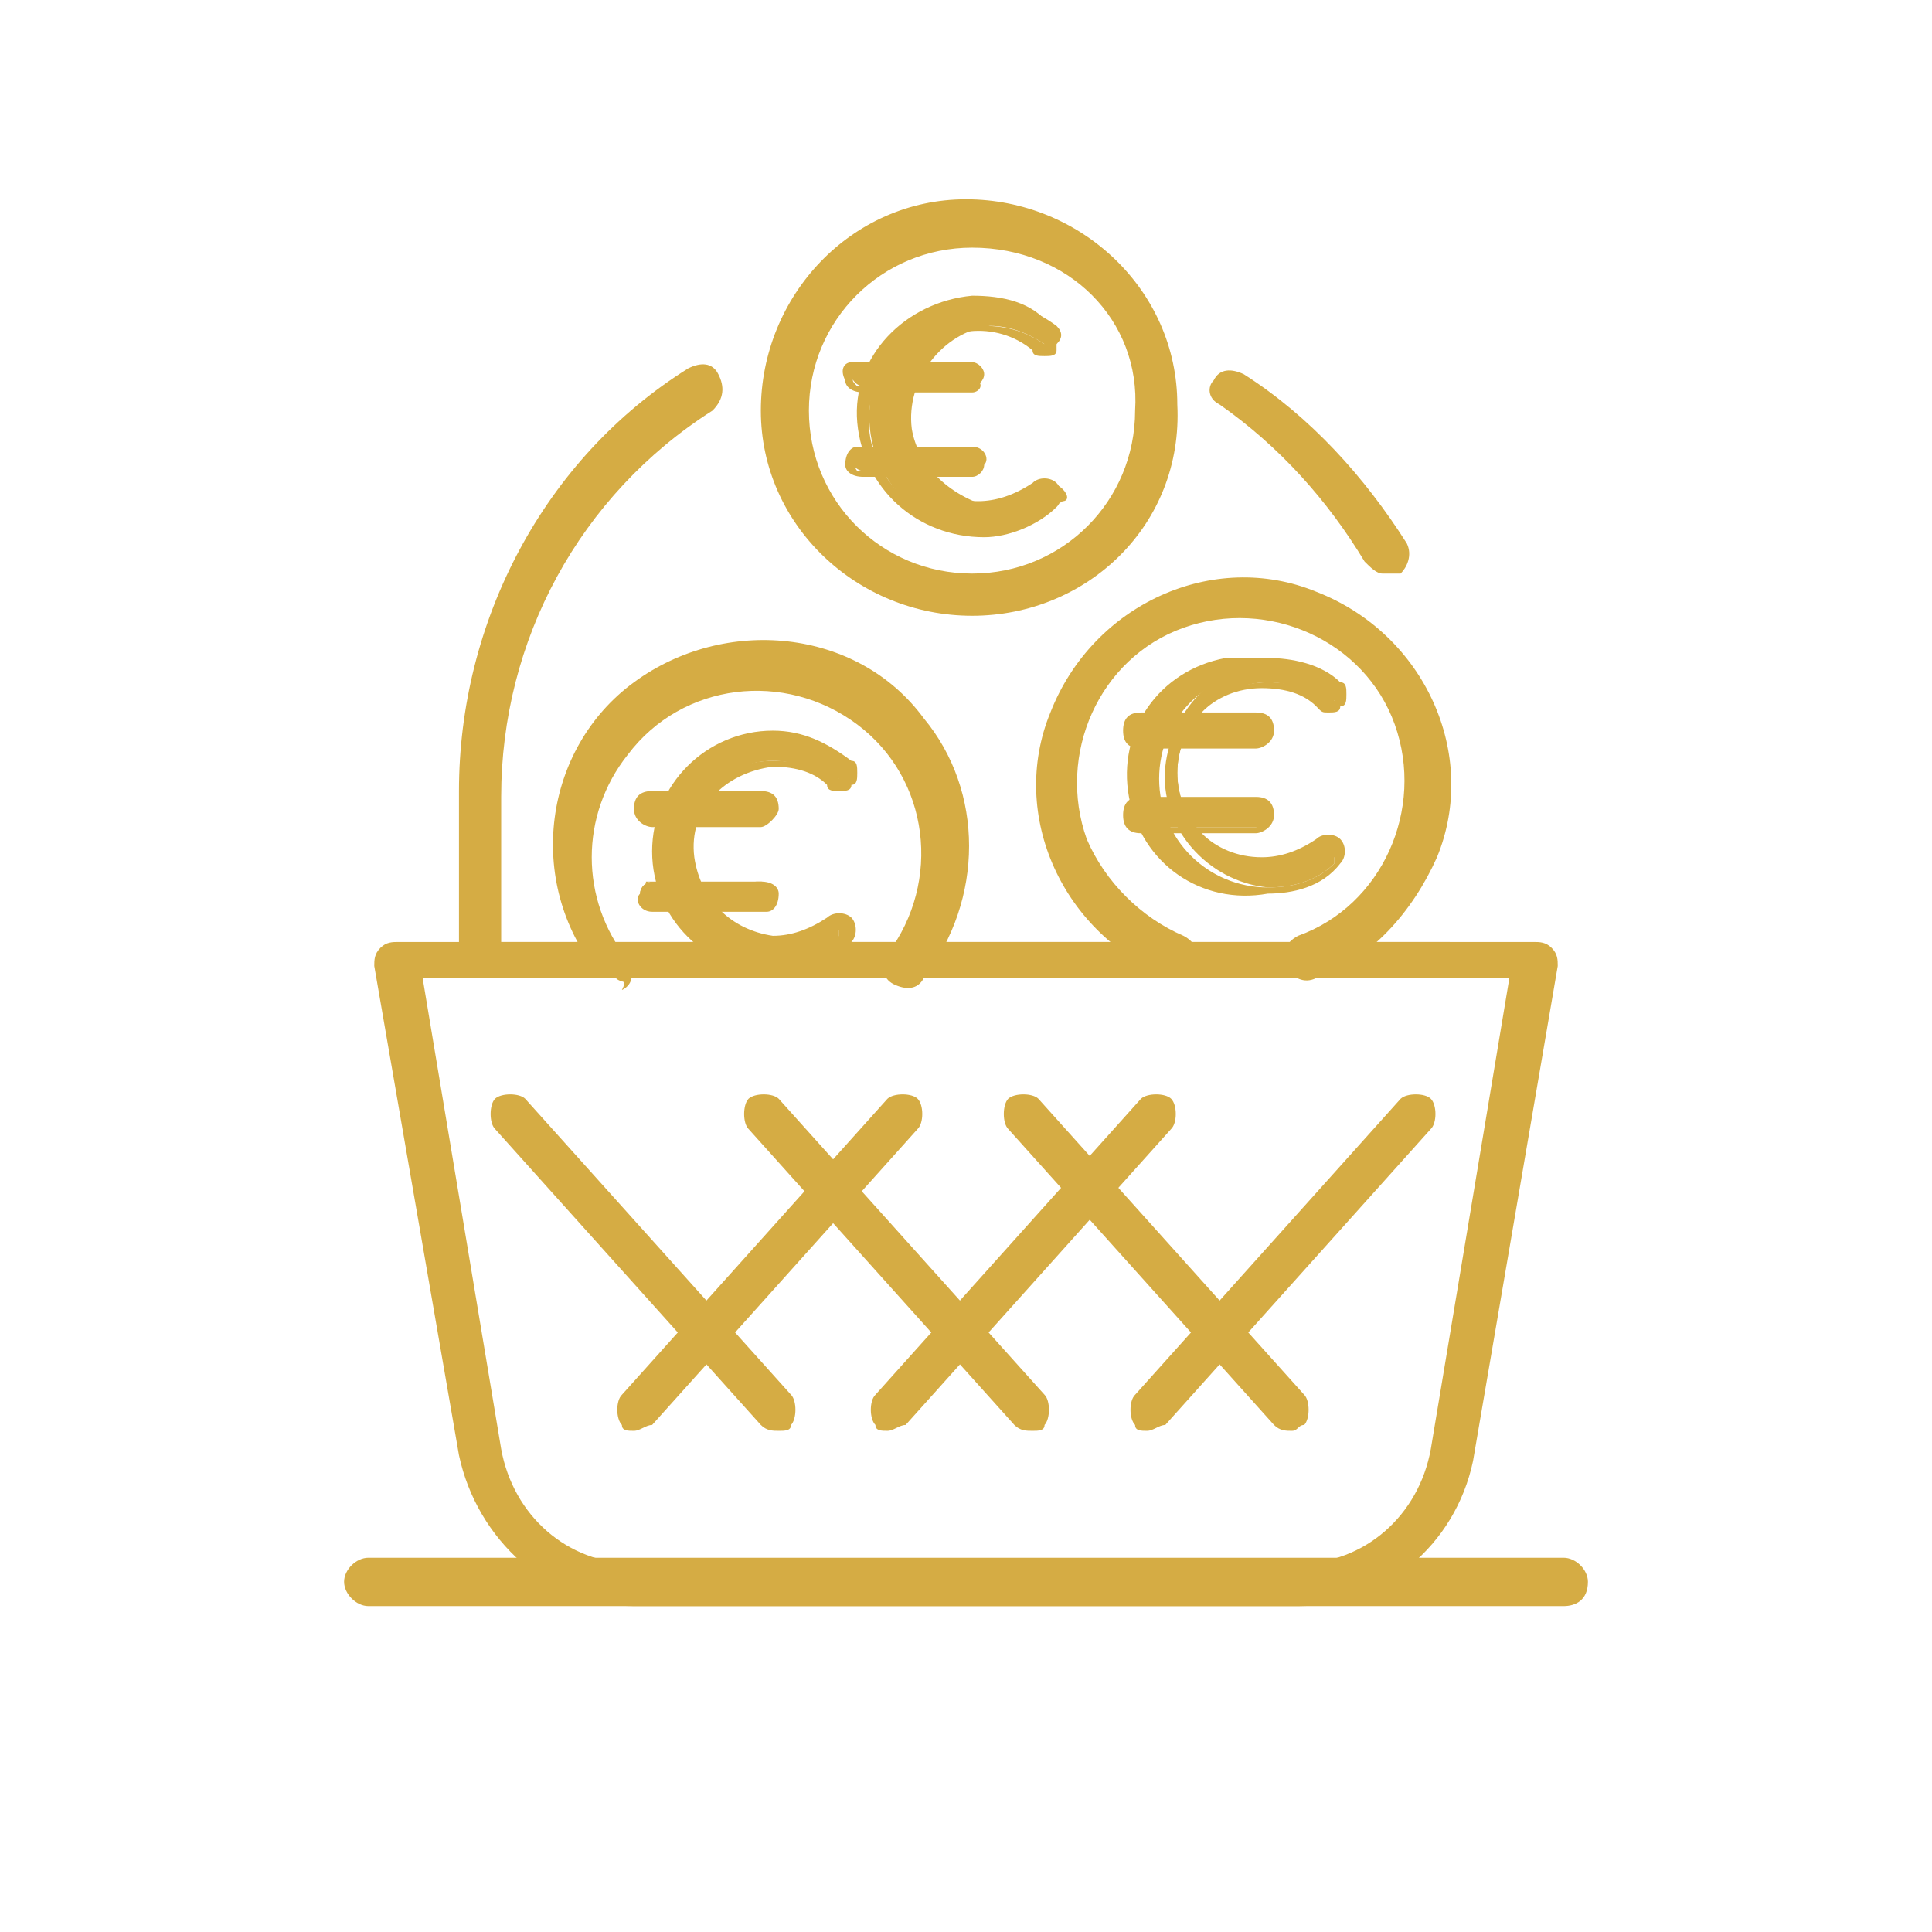 <?xml version="1.0" encoding="UTF-8"?>
<svg xmlns="http://www.w3.org/2000/svg" xmlns:xlink="http://www.w3.org/1999/xlink" width="32px" height="32px" viewBox="0 0 32 32" version="1.1">
<g id="surface1">
<path style=" stroke:none;fill-rule:nonzero;fill:rgb(83.529%,67.451%,26.667%);fill-opacity:1;" d="M 10.199 16.199 C 10.102 16.199 10 16.199 9.898 16.102 C 8.699 14.602 9 12.398 10.5 11.301 C 12 10.199 14.199 10.398 15.301 11.898 C 16.301 13.102 16.301 14.898 15.301 16.199 C 15.199 16.398 15 16.398 14.801 16.301 C 14.602 16.199 14.602 16 14.699 15.801 C 15.602 14.602 15.398 12.898 14.199 12 C 13 11.102 11.301 11.301 10.398 12.5 C 9.602 13.5 9.602 14.898 10.398 15.898 C 10.5 16.102 10.5 16.301 10.301 16.398 C 10.398 16.199 10.301 16.301 10.199 16.199 Z M 10.199 16.199 "/>
<path style=" stroke:none;fill-rule:nonzero;fill:rgb(83.529%,67.451%,26.667%);fill-opacity:1;" d="M 21 14.699 C 20 14.602 19.199 13.699 19.301 12.699 C 19.398 11.801 20.102 11 21 11 C 21.398 11 21.801 11.102 22.102 11.398 C 22.199 11.5 22.199 11.602 22.102 11.602 C 22 11.699 21.898 11.699 21.898 11.602 C 21.602 11.398 21.301 11.301 21 11.301 C 20.199 11.301 19.5 12 19.5 12.801 C 19.5 13.602 20.199 14.301 21 14.301 C 21.301 14.301 21.699 14.199 21.898 14 C 22 14 22.102 14 22.102 14.102 C 22.102 14.199 22.102 14.301 22.102 14.301 C 21.801 14.602 21.398 14.699 21 14.699 Z M 21 14.699 "/>
<path style=" stroke:none;fill-rule:nonzero;fill:rgb(83.529%,67.451%,26.667%);fill-opacity:1;" d="M 21 14.801 C 19.898 15 18.898 14.301 18.699 13.199 C 18.5 12.102 19.199 11.102 20.301 10.898 C 20.5 10.898 20.801 10.898 21 10.898 C 21.398 10.898 21.898 11 22.199 11.301 C 22.301 11.301 22.301 11.398 22.301 11.5 C 22.301 11.602 22.301 11.699 22.199 11.699 C 22.199 11.801 22.102 11.801 22 11.801 C 21.898 11.801 21.898 11.801 21.801 11.699 C 21.602 11.5 21.301 11.398 20.898 11.398 C 20.102 11.398 19.5 12 19.5 12.801 C 19.5 13.602 20.102 14.199 20.898 14.199 C 21.199 14.199 21.5 14.102 21.801 13.898 C 21.898 13.801 22.102 13.801 22.199 13.898 C 22.301 14 22.301 14.199 22.199 14.301 C 21.898 14.699 21.398 14.801 21 14.801 Z M 21 11.102 C 20 11.102 19.199 11.898 19.199 12.898 C 19.199 13.898 20 14.699 21 14.699 C 21.398 14.699 21.801 14.602 22.102 14.301 C 22.102 14.301 22.102 14.199 22.102 14.199 C 22.102 14.199 22 14.199 22 14.199 C 21.699 14.398 21.398 14.5 21 14.5 C 20.102 14.5 19.398 13.801 19.398 12.898 C 19.398 12 20.102 11.301 21 11.301 C 21.398 11.301 21.699 11.398 22 11.602 C 22 11.602 22 11.602 22.102 11.602 C 22.102 11.602 22.102 11.602 22.102 11.5 C 21.801 11.301 21.398 11.102 21 11.102 Z M 21 11.102 "/>
<path style=" stroke:none;fill-rule:nonzero;fill:rgb(83.529%,67.451%,26.667%);fill-opacity:1;" d="M 20.801 12.301 L 18.898 12.301 C 18.801 12.301 18.699 12.199 18.699 12.102 C 18.699 12 18.801 11.898 18.898 11.898 L 20.801 11.898 C 20.898 11.898 21 12 21 12.102 C 21 12.301 20.898 12.301 20.801 12.301 Z M 20.801 12.301 "/>
<path style=" stroke:none;fill-rule:nonzero;fill:rgb(83.529%,67.451%,26.667%);fill-opacity:1;" d="M 20.801 12.398 L 18.898 12.398 C 18.699 12.398 18.602 12.301 18.602 12.102 C 18.602 11.898 18.699 11.801 18.898 11.801 L 20.801 11.801 C 21 11.801 21.102 11.898 21.102 12.102 C 21.102 12.301 20.898 12.398 20.801 12.398 Z M 18.898 12.102 C 18.801 12.199 18.898 12.301 18.898 12.301 L 20.801 12.301 C 20.801 12.301 20.898 12.301 20.898 12.199 C 20.898 12.199 20.898 12.102 20.801 12.102 Z M 18.898 12.102 "/>
<path style=" stroke:none;fill-rule:nonzero;fill:rgb(83.529%,67.451%,26.667%);fill-opacity:1;" d="M 20.801 13.699 L 18.898 13.699 C 18.801 13.699 18.699 13.602 18.699 13.5 C 18.699 13.398 18.801 13.301 18.898 13.301 L 20.801 13.301 C 20.898 13.301 21 13.398 21 13.5 C 21 13.699 20.898 13.699 20.801 13.699 Z M 20.801 13.699 "/>
<path style=" stroke:none;fill-rule:nonzero;fill:rgb(83.529%,67.451%,26.667%);fill-opacity:1;" d="M 20.801 13.801 L 18.898 13.801 C 18.699 13.801 18.602 13.699 18.602 13.5 C 18.602 13.301 18.699 13.199 18.898 13.199 L 20.801 13.199 C 21 13.199 21.102 13.301 21.102 13.5 C 21.102 13.699 20.898 13.801 20.801 13.801 Z M 18.898 13.5 C 18.801 13.602 18.898 13.699 18.898 13.699 L 20.801 13.699 C 20.801 13.699 20.898 13.699 20.898 13.602 C 20.898 13.602 20.898 13.5 20.801 13.5 Z M 18.898 13.5 "/>
<path style=" stroke:none;fill-rule:nonzero;fill:rgb(83.529%,67.451%,26.667%);fill-opacity:1;" d="M 19.5 16.199 L 19.398 16.199 C 17.602 15.5 16.699 13.5 17.398 11.801 C 18.102 10 20.102 9.102 21.801 9.801 C 23.602 10.5 24.5 12.5 23.801 14.199 C 23.398 15.102 22.699 15.898 21.801 16.199 C 21.602 16.301 21.398 16.199 21.301 16 C 21.199 15.801 21.301 15.602 21.5 15.5 C 22.898 15 23.602 13.398 23.102 12 C 22.602 10.602 21 9.898 19.602 10.398 C 18.199 10.898 17.5 12.5 18 13.898 C 18.301 14.602 18.898 15.199 19.602 15.5 C 19.801 15.602 19.898 15.801 19.801 16 C 19.801 16.102 19.699 16.199 19.5 16.199 Z M 19.5 16.199 "/>
<path style=" stroke:none;fill-rule:nonzero;fill:rgb(83.529%,67.451%,26.667%);fill-opacity:1;" d="M 16.102 10.199 C 14.199 10.199 12.602 8.699 12.602 6.801 C 12.602 4.898 14.102 3.301 16 3.301 C 17.898 3.301 19.5 4.801 19.5 6.699 C 19.602 8.699 18 10.199 16.102 10.199 Z M 16.102 4.102 C 14.602 4.102 13.398 5.301 13.398 6.801 C 13.398 8.301 14.602 9.5 16.102 9.5 C 17.602 9.5 18.801 8.301 18.801 6.801 C 18.898 5.301 17.699 4.102 16.102 4.102 Z M 16.102 4.102 "/>
<path style=" stroke:none;fill-rule:nonzero;fill:rgb(83.529%,67.451%,26.667%);fill-opacity:1;" d="M 21.5 26.602 L 10.5 26.602 C 9.102 26.602 7.898 25.5 7.602 24.102 L 6.199 16 C 6.199 15.898 6.199 15.801 6.301 15.699 C 6.398 15.602 6.5 15.602 6.602 15.602 L 25.398 15.602 C 25.5 15.602 25.602 15.602 25.699 15.699 C 25.801 15.801 25.801 15.898 25.801 16 L 24.398 24.199 C 24.102 25.602 22.898 26.602 21.5 26.602 Z M 7 16.199 L 8.301 24 C 8.5 25.102 9.398 25.898 10.5 25.898 L 21.5 25.898 C 22.602 25.898 23.5 25.102 23.699 24 L 25 16.199 Z M 7 16.199 "/>
<path style=" stroke:none;fill-rule:nonzero;fill:rgb(83.529%,67.451%,26.667%);fill-opacity:1;" d="M 24 16.199 L 8 16.199 C 7.801 16.199 7.602 16 7.602 15.801 L 7.602 13.102 C 7.602 10.301 9 7.602 11.398 6.102 C 11.602 6 11.801 6 11.898 6.199 C 12 6.398 12 6.602 11.801 6.801 C 9.602 8.199 8.301 10.602 8.301 13.199 L 8.301 15.602 L 24 15.602 C 24.199 15.602 24.398 15.801 24.398 16 C 24.398 16.102 24.199 16.199 24 16.199 Z M 24 16.199 "/>
<path style=" stroke:none;fill-rule:nonzero;fill:rgb(83.529%,67.451%,26.667%);fill-opacity:1;" d="M 22.898 9.5 C 22.801 9.5 22.699 9.398 22.602 9.301 C 22 8.301 21.199 7.398 20.199 6.699 C 20 6.602 20 6.398 20.102 6.301 C 20.199 6.102 20.398 6.102 20.602 6.199 C 21.699 6.898 22.602 7.898 23.301 9 C 23.398 9.199 23.301 9.398 23.199 9.5 C 23.102 9.5 23 9.5 22.898 9.5 Z M 22.898 9.5 "/>
<path style=" stroke:none;fill-rule:nonzero;fill:rgb(83.529%,67.451%,26.667%);fill-opacity:1;" d="M 19 23.699 C 18.898 23.699 18.801 23.699 18.801 23.602 C 18.699 23.5 18.699 23.199 18.801 23.102 L 23.199 18.199 C 23.301 18.102 23.602 18.102 23.699 18.199 C 23.801 18.301 23.801 18.602 23.699 18.699 L 19.301 23.602 C 19.199 23.602 19.102 23.699 19 23.699 Z M 19 23.699 "/>
<path style=" stroke:none;fill-rule:nonzero;fill:rgb(83.529%,67.451%,26.667%);fill-opacity:1;" d="M 14.699 23.699 C 14.602 23.699 14.5 23.699 14.5 23.602 C 14.398 23.5 14.398 23.199 14.5 23.102 L 18.898 18.199 C 19 18.102 19.301 18.102 19.398 18.199 C 19.5 18.301 19.5 18.602 19.398 18.699 L 15 23.602 C 14.898 23.602 14.801 23.699 14.699 23.699 Z M 14.699 23.699 "/>
<path style=" stroke:none;fill-rule:nonzero;fill:rgb(83.529%,67.451%,26.667%);fill-opacity:1;" d="M 10.5 23.699 C 10.398 23.699 10.301 23.699 10.301 23.602 C 10.199 23.5 10.199 23.199 10.301 23.102 L 14.699 18.199 C 14.801 18.102 15.102 18.102 15.199 18.199 C 15.301 18.301 15.301 18.602 15.199 18.699 L 10.801 23.602 C 10.699 23.602 10.602 23.699 10.5 23.699 Z M 10.5 23.699 "/>
<path style=" stroke:none;fill-rule:nonzero;fill:rgb(83.529%,67.451%,26.667%);fill-opacity:1;" d="M 12.898 23.699 C 12.801 23.699 12.699 23.699 12.602 23.602 L 8.199 18.699 C 8.102 18.602 8.102 18.301 8.199 18.199 C 8.301 18.102 8.602 18.102 8.699 18.199 L 13.102 23.102 C 13.199 23.199 13.199 23.5 13.102 23.602 C 13.102 23.699 13 23.699 12.898 23.699 Z M 12.898 23.699 "/>
<path style=" stroke:none;fill-rule:nonzero;fill:rgb(83.529%,67.451%,26.667%);fill-opacity:1;" d="M 17.102 23.699 C 17 23.699 16.898 23.699 16.801 23.602 L 12.398 18.699 C 12.301 18.602 12.301 18.301 12.398 18.199 C 12.5 18.102 12.801 18.102 12.898 18.199 L 17.301 23.102 C 17.398 23.199 17.398 23.5 17.301 23.602 C 17.301 23.699 17.199 23.699 17.102 23.699 Z M 17.102 23.699 "/>
<path style=" stroke:none;fill-rule:nonzero;fill:rgb(83.529%,67.451%,26.667%);fill-opacity:1;" d="M 21.398 23.699 C 21.301 23.699 21.199 23.699 21.102 23.602 L 16.699 18.699 C 16.602 18.602 16.602 18.301 16.699 18.199 C 16.801 18.102 17.102 18.102 17.199 18.199 L 21.602 23.102 C 21.699 23.199 21.699 23.5 21.602 23.602 C 21.5 23.602 21.5 23.699 21.398 23.699 Z M 21.398 23.699 "/>
<path style=" stroke:none;fill-rule:nonzero;fill:rgb(83.529%,67.451%,26.667%);fill-opacity:1;" d="M 25.898 26.602 L 6.102 26.602 C 5.898 26.602 5.699 26.398 5.699 26.199 C 5.699 26 5.898 25.801 6.102 25.801 L 25.898 25.801 C 26.102 25.801 26.301 26 26.301 26.199 C 26.301 26.5 26.102 26.602 25.898 26.602 Z M 25.898 26.602 "/>
<path style=" stroke:none;fill-rule:nonzero;fill:rgb(83.529%,67.451%,26.667%);fill-opacity:1;" d="M 16.301 8.801 C 15.301 8.801 14.398 8 14.398 6.898 C 14.398 5.801 15.199 5 16.301 5 C 16.699 5 17.102 5.102 17.5 5.398 C 17.602 5.5 17.602 5.602 17.5 5.699 C 17.398 5.801 17.301 5.801 17.301 5.699 C 17 5.5 16.699 5.398 16.398 5.398 C 15.602 5.5 15 6.301 15.102 7.102 C 15.199 7.699 15.699 8.199 16.398 8.398 C 16.699 8.398 17.102 8.301 17.301 8.102 C 17.398 8 17.5 8 17.602 8.102 C 17.699 8.199 17.699 8.301 17.602 8.301 C 17.102 8.602 16.699 8.801 16.301 8.801 Z M 16.301 8.801 "/>
<path style=" stroke:none;fill-rule:nonzero;fill:rgb(83.529%,67.451%,26.667%);fill-opacity:1;" d="M 16.301 8.898 C 15.199 8.898 14.301 8.102 14.199 7 C 14.102 5.898 15 5 16.102 4.898 C 16.602 4.898 17.102 5 17.398 5.398 C 17.5 5.398 17.5 5.5 17.5 5.602 C 17.5 5.699 17.5 5.699 17.5 5.801 C 17.5 5.898 17.398 5.898 17.301 5.898 C 17.199 5.898 17.102 5.898 17.102 5.801 C 16.5 5.301 15.602 5.398 15.102 6 C 14.602 6.602 14.699 7.5 15.301 8 C 15.602 8.199 15.898 8.301 16.199 8.301 C 16.5 8.301 16.801 8.199 17.102 8 C 17.199 7.898 17.398 7.898 17.5 8 C 17.602 8.102 17.602 8.301 17.5 8.398 C 17.199 8.699 16.699 8.898 16.301 8.898 Z M 16.301 5.199 C 15.301 5.102 14.5 5.898 14.398 6.801 C 14.301 7.801 15.102 8.602 16 8.699 C 16.102 8.699 16.199 8.699 16.301 8.699 C 16.699 8.699 17.102 8.602 17.398 8.301 C 17.398 8.301 17.398 8.199 17.398 8.199 C 17.398 8.199 17.301 8.199 17.301 8.199 C 17 8.398 16.699 8.602 16.301 8.602 C 15.398 8.602 14.699 7.898 14.699 7 C 14.699 6.102 15.398 5.398 16.301 5.398 C 16.699 5.398 17 5.5 17.301 5.699 C 17.301 5.699 17.301 5.699 17.301 5.602 C 17 5.398 16.699 5.199 16.301 5.199 Z M 16.301 5.199 "/>
<path style=" stroke:none;fill-rule:nonzero;fill:rgb(83.529%,67.451%,26.667%);fill-opacity:1;" d="M 16.102 6.398 L 14.301 6.398 C 14.199 6.398 14.102 6.301 14.102 6.199 C 14.102 6.102 14.199 6 14.301 6 L 16.102 6 C 16.199 6 16.301 6.102 16.301 6.199 C 16.301 6.301 16.199 6.398 16.102 6.398 Z M 16.102 6.398 "/>
<path style=" stroke:none;fill-rule:nonzero;fill:rgb(83.529%,67.451%,26.667%);fill-opacity:1;" d="M 16.102 6.5 L 14.301 6.5 C 14.102 6.5 14 6.398 14 6.301 C 13.898 6.102 14 6 14.102 6 C 14.102 6 14.199 6 14.199 6 L 16 6 C 16.199 6 16.301 6.199 16.199 6.301 C 16.301 6.398 16.199 6.5 16.102 6.5 Z M 14.199 6.199 C 14.102 6.301 14.102 6.301 14.199 6.398 L 16 6.398 C 16 6.398 16.102 6.398 16.102 6.301 C 16.102 6.301 16.102 6.199 16 6.199 Z M 14.199 6.199 "/>
<path style=" stroke:none;fill-rule:nonzero;fill:rgb(83.529%,67.451%,26.667%);fill-opacity:1;" d="M 16.102 7.801 L 14.301 7.801 C 14.199 7.801 14.102 7.699 14.102 7.602 C 14.102 7.5 14.199 7.398 14.301 7.398 L 16.102 7.398 C 16.199 7.398 16.301 7.5 16.301 7.602 C 16.301 7.699 16.199 7.801 16.102 7.801 Z M 16.102 7.801 "/>
<path style=" stroke:none;fill-rule:nonzero;fill:rgb(83.529%,67.451%,26.667%);fill-opacity:1;" d="M 16.102 7.898 L 14.301 7.898 C 14.102 7.898 14 7.801 14 7.699 C 14 7.5 14.102 7.398 14.199 7.398 C 14.199 7.398 14.301 7.398 14.301 7.398 L 16.102 7.398 C 16.301 7.398 16.398 7.602 16.301 7.699 C 16.301 7.801 16.199 7.898 16.102 7.898 Z M 14.199 7.602 C 14.102 7.699 14.199 7.801 14.199 7.801 L 16 7.801 C 16 7.801 16.102 7.801 16.102 7.699 C 16.102 7.699 16.102 7.602 16 7.602 Z M 14.199 7.602 "/>
<path style=" stroke:none;fill-rule:nonzero;fill:rgb(83.529%,67.451%,26.667%);fill-opacity:1;" d="M 12.801 16 C 11.801 16 10.898 15.199 10.898 14.102 C 10.898 13.102 11.699 12.199 12.801 12.199 C 13.199 12.199 13.602 12.301 13.898 12.602 C 14 12.699 14 12.801 13.898 12.898 C 13.801 13 13.699 13 13.699 12.898 C 13.398 12.699 13.102 12.602 12.801 12.602 C 12 12.602 11.301 13.301 11.301 14.102 C 11.301 14.898 12 15.602 12.801 15.602 C 13.102 15.602 13.5 15.5 13.699 15.301 C 13.801 15.301 13.898 15.301 13.898 15.398 C 13.898 15.5 13.898 15.602 13.898 15.602 C 13.602 15.801 13.199 16 12.801 16 Z M 12.801 16 "/>
<path style=" stroke:none;fill-rule:nonzero;fill:rgb(83.529%,67.451%,26.667%);fill-opacity:1;" d="M 12.801 16.102 C 11.699 16.102 10.801 15.199 10.801 14.102 C 10.801 13 11.699 12.102 12.801 12.102 C 13.301 12.102 13.699 12.301 14.102 12.602 C 14.199 12.602 14.199 12.699 14.199 12.801 C 14.199 12.898 14.199 13 14.102 13 C 14.102 13.102 14 13.102 13.898 13.102 C 13.801 13.102 13.699 13.102 13.699 13 C 13.5 12.801 13.199 12.699 12.801 12.699 C 12 12.801 11.398 13.398 11.5 14.199 C 11.602 14.898 12.102 15.398 12.801 15.5 C 13.102 15.5 13.398 15.398 13.699 15.199 C 13.801 15.102 14 15.102 14.102 15.199 C 14.199 15.301 14.199 15.5 14.102 15.602 C 13.699 15.898 13.199 16.102 12.801 16.102 Z M 12.801 12.301 C 11.801 12.301 11 13.102 11 14.102 C 11 15.102 11.801 15.898 12.801 15.898 C 13.199 15.898 13.602 15.801 13.898 15.5 C 13.898 15.5 13.898 15.398 13.898 15.398 C 13.898 15.398 13.801 15.398 13.801 15.398 C 13.5 15.602 13.199 15.801 12.801 15.801 C 11.898 15.801 11.199 15.102 11.199 14.199 C 11.199 13.301 11.898 12.602 12.801 12.602 C 13.199 12.602 13.5 12.699 13.801 12.898 L 13.898 12.898 M 13.801 12.801 C 13.801 12.801 13.801 12.699 13.801 12.801 C 13.5 12.5 13.102 12.398 12.699 12.398 Z M 13.801 12.801 "/>
<path style=" stroke:none;fill-rule:nonzero;fill:rgb(83.529%,67.451%,26.667%);fill-opacity:1;" d="M 12.602 13.602 L 10.801 13.602 C 10.699 13.602 10.602 13.5 10.602 13.398 C 10.602 13.301 10.699 13.199 10.801 13.199 L 12.602 13.199 C 12.699 13.199 12.801 13.301 12.801 13.398 C 12.801 13.5 12.699 13.602 12.602 13.602 Z M 12.602 13.602 "/>
<path style=" stroke:none;fill-rule:nonzero;fill:rgb(83.529%,67.451%,26.667%);fill-opacity:1;" d="M 12.602 13.699 L 10.801 13.699 C 10.699 13.699 10.5 13.602 10.5 13.398 C 10.5 13.199 10.602 13.102 10.801 13.102 L 12.602 13.102 C 12.801 13.102 12.898 13.199 12.898 13.398 C 12.898 13.5 12.699 13.699 12.602 13.699 Z M 10.699 13.301 C 10.699 13.301 10.602 13.301 10.699 13.301 C 10.602 13.398 10.699 13.5 10.699 13.5 L 12.5 13.5 C 12.5 13.5 12.602 13.5 12.602 13.398 C 12.602 13.398 12.602 13.301 12.5 13.301 Z M 10.699 13.301 "/>
<path style=" stroke:none;fill-rule:nonzero;fill:rgb(83.529%,67.451%,26.667%);fill-opacity:1;" d="M 12.602 15 L 10.801 15 C 10.699 15 10.602 14.898 10.602 14.801 C 10.602 14.699 10.699 14.602 10.801 14.602 L 12.602 14.602 C 12.699 14.602 12.801 14.699 12.801 14.801 C 12.699 14.898 12.699 15 12.602 15 Z M 12.602 15 "/>
<path style=" stroke:none;fill-rule:nonzero;fill:rgb(83.529%,67.451%,26.667%);fill-opacity:1;" d="M 12.602 15.102 L 10.801 15.102 C 10.602 15.102 10.5 14.898 10.602 14.801 C 10.602 14.699 10.699 14.602 10.801 14.602 L 12.602 14.602 C 12.801 14.602 12.898 14.699 12.898 14.801 C 12.898 15 12.801 15.102 12.699 15.102 C 12.602 15.102 12.602 15.102 12.602 15.102 Z M 10.699 14.699 C 10.699 14.699 10.602 14.801 10.699 14.699 C 10.602 14.801 10.699 14.898 10.699 14.801 L 12.5 14.801 C 12.5 14.801 12.602 14.801 12.602 14.699 C 12.602 14.699 12.602 14.602 12.5 14.602 L 10.699 14.602 Z M 10.699 14.699 "/>
</g>
</svg>

